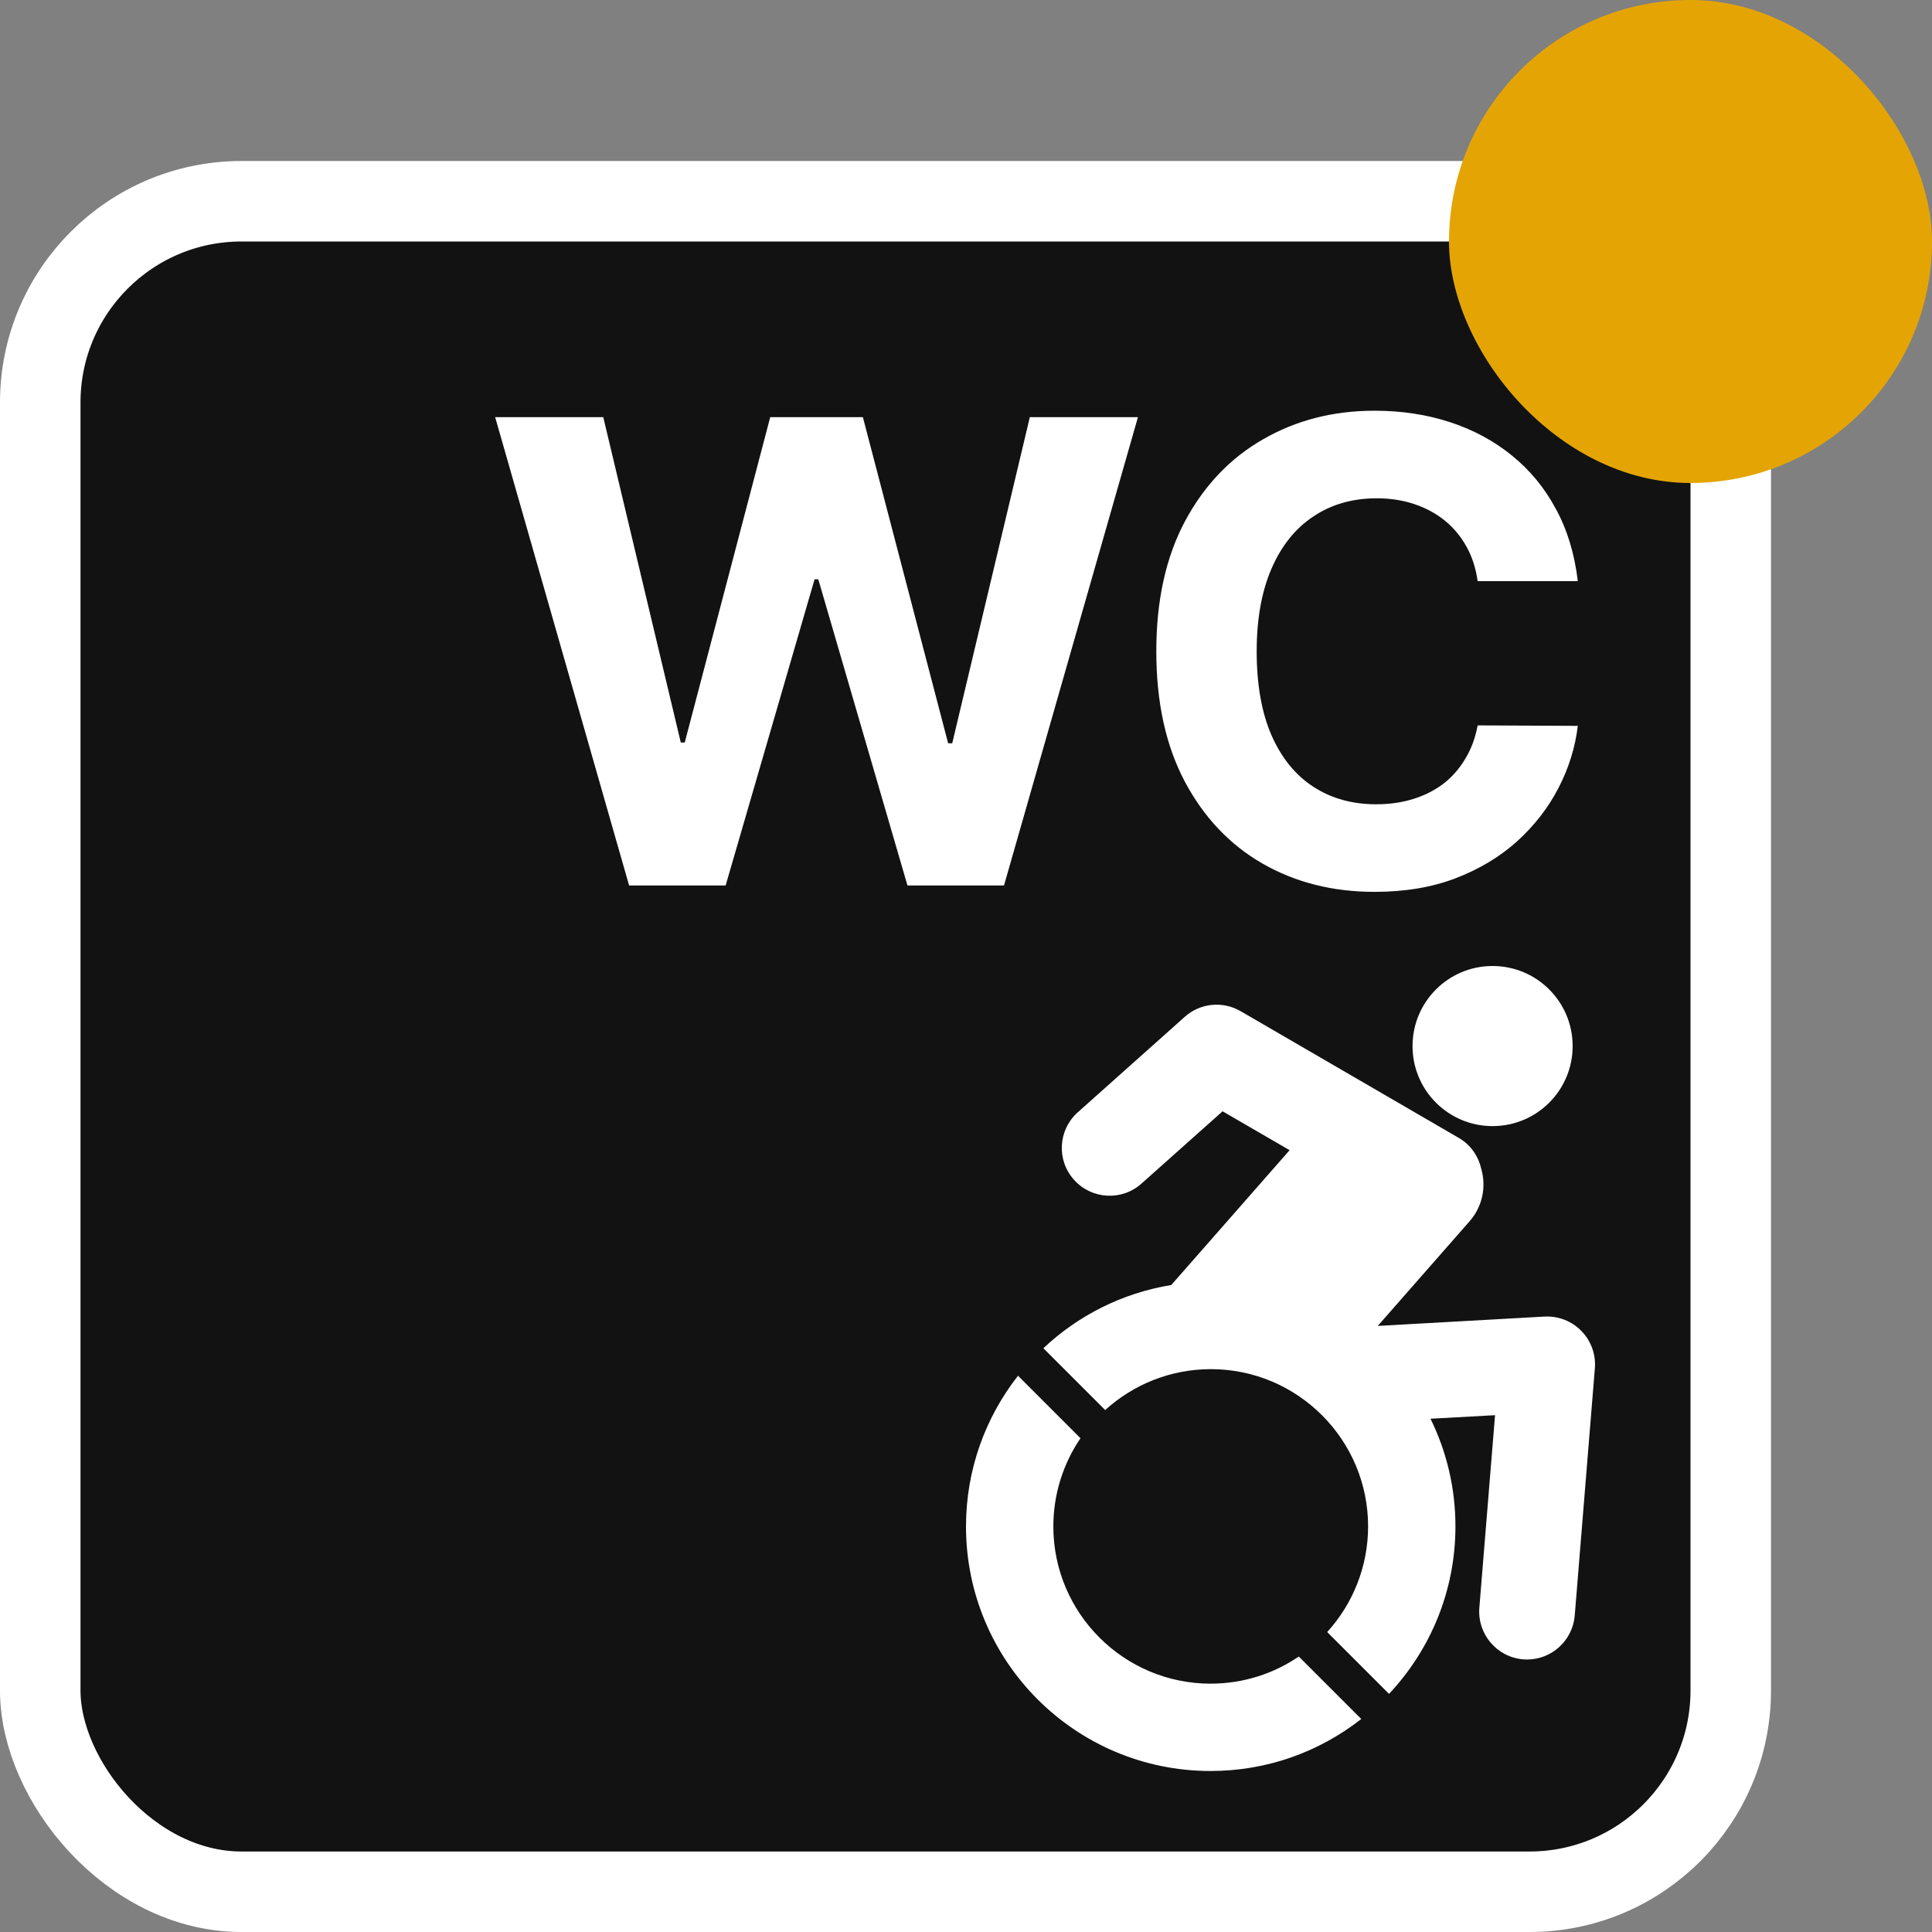 <svg width="24" height="24" viewBox="0 0 24 24" fill="none" xmlns="http://www.w3.org/2000/svg">
<rect x="0" y="0" width="24" height="24" fill="#808080" stroke="none"/>
<rect x="0.5" y="2.5" width="21" height="21" rx="2.5" fill="#121212" stroke="white"/>
<path d="M19.645 16.534C19.526 16.411 19.358 16.346 19.187 16.355L17.115 16.471L18.255 15.172C18.418 14.987 18.464 14.741 18.401 14.521C18.368 14.37 18.277 14.232 18.136 14.144C18.132 14.141 15.411 12.561 15.411 12.561C15.189 12.432 14.909 12.46 14.718 12.631L13.389 13.817C13.144 14.035 13.122 14.411 13.341 14.655C13.559 14.9 13.935 14.922 14.18 14.703L15.187 13.805L16.02 14.288L14.55 15.963C13.94 16.062 13.392 16.343 12.961 16.748L13.729 17.516C14.076 17.201 14.537 17.008 15.042 17.008C16.119 17.008 16.995 17.884 16.995 18.961C16.995 19.466 16.802 19.927 16.487 20.274L17.255 21.042C17.766 20.498 18.08 19.767 18.08 18.961C18.08 18.482 17.969 18.028 17.77 17.624L18.572 17.58L18.377 19.972C18.351 20.299 18.594 20.586 18.921 20.613C18.938 20.614 18.954 20.615 18.97 20.615C19.276 20.615 19.536 20.379 19.562 20.069L19.812 16.997C19.826 16.826 19.765 16.657 19.645 16.534Z" fill="white"/>
<path d="M18.541 13.989C19.091 13.989 19.536 13.544 19.536 12.995C19.536 12.445 19.091 12 18.541 12C17.992 12 17.547 12.445 17.547 12.995C17.547 13.544 17.992 13.989 18.541 13.989Z" fill="white"/>
<path d="M15.038 20.915C13.961 20.915 13.085 20.039 13.085 18.962C13.085 18.556 13.21 18.179 13.422 17.866L12.646 17.09C12.242 17.606 12 18.256 12 18.962C12 20.64 13.36 22 15.038 22C15.745 22 16.394 21.759 16.91 21.354L16.134 20.578C15.822 20.791 15.444 20.915 15.038 20.915Z" fill="white"/>
<path d="M7.815 11L6.151 5.182H7.494L8.457 9.224H8.506L9.568 5.182H10.719L11.778 9.233H11.829L12.793 5.182H14.136L12.472 11H11.273L10.165 7.196H10.119L9.014 11H7.815ZM19.6 7.219H18.356C18.333 7.058 18.287 6.915 18.217 6.79C18.146 6.663 18.057 6.555 17.947 6.466C17.837 6.377 17.71 6.309 17.566 6.261C17.424 6.214 17.27 6.19 17.103 6.19C16.802 6.19 16.54 6.265 16.316 6.415C16.093 6.562 15.919 6.778 15.796 7.062C15.673 7.345 15.611 7.688 15.611 8.091C15.611 8.506 15.673 8.854 15.796 9.136C15.921 9.419 16.095 9.632 16.319 9.776C16.542 9.92 16.801 9.991 17.095 9.991C17.259 9.991 17.412 9.97 17.552 9.926C17.694 9.883 17.82 9.819 17.93 9.736C18.04 9.651 18.13 9.547 18.202 9.426C18.276 9.305 18.327 9.167 18.356 9.011L19.6 9.017C19.568 9.284 19.488 9.542 19.359 9.79C19.232 10.036 19.06 10.257 18.845 10.452C18.63 10.645 18.375 10.798 18.077 10.912C17.782 11.024 17.448 11.079 17.075 11.079C16.556 11.079 16.092 10.962 15.682 10.727C15.275 10.492 14.953 10.152 14.717 9.707C14.482 9.262 14.364 8.723 14.364 8.091C14.364 7.456 14.484 6.917 14.722 6.472C14.961 6.027 15.285 5.688 15.694 5.455C16.103 5.22 16.563 5.102 17.075 5.102C17.412 5.102 17.724 5.15 18.012 5.244C18.302 5.339 18.558 5.477 18.782 5.659C19.005 5.839 19.187 6.06 19.327 6.321C19.47 6.582 19.56 6.882 19.6 7.219Z" fill="white"/>
<rect x="18" width="6" height="6" rx="3" fill="#E4A504"/>
</svg>
